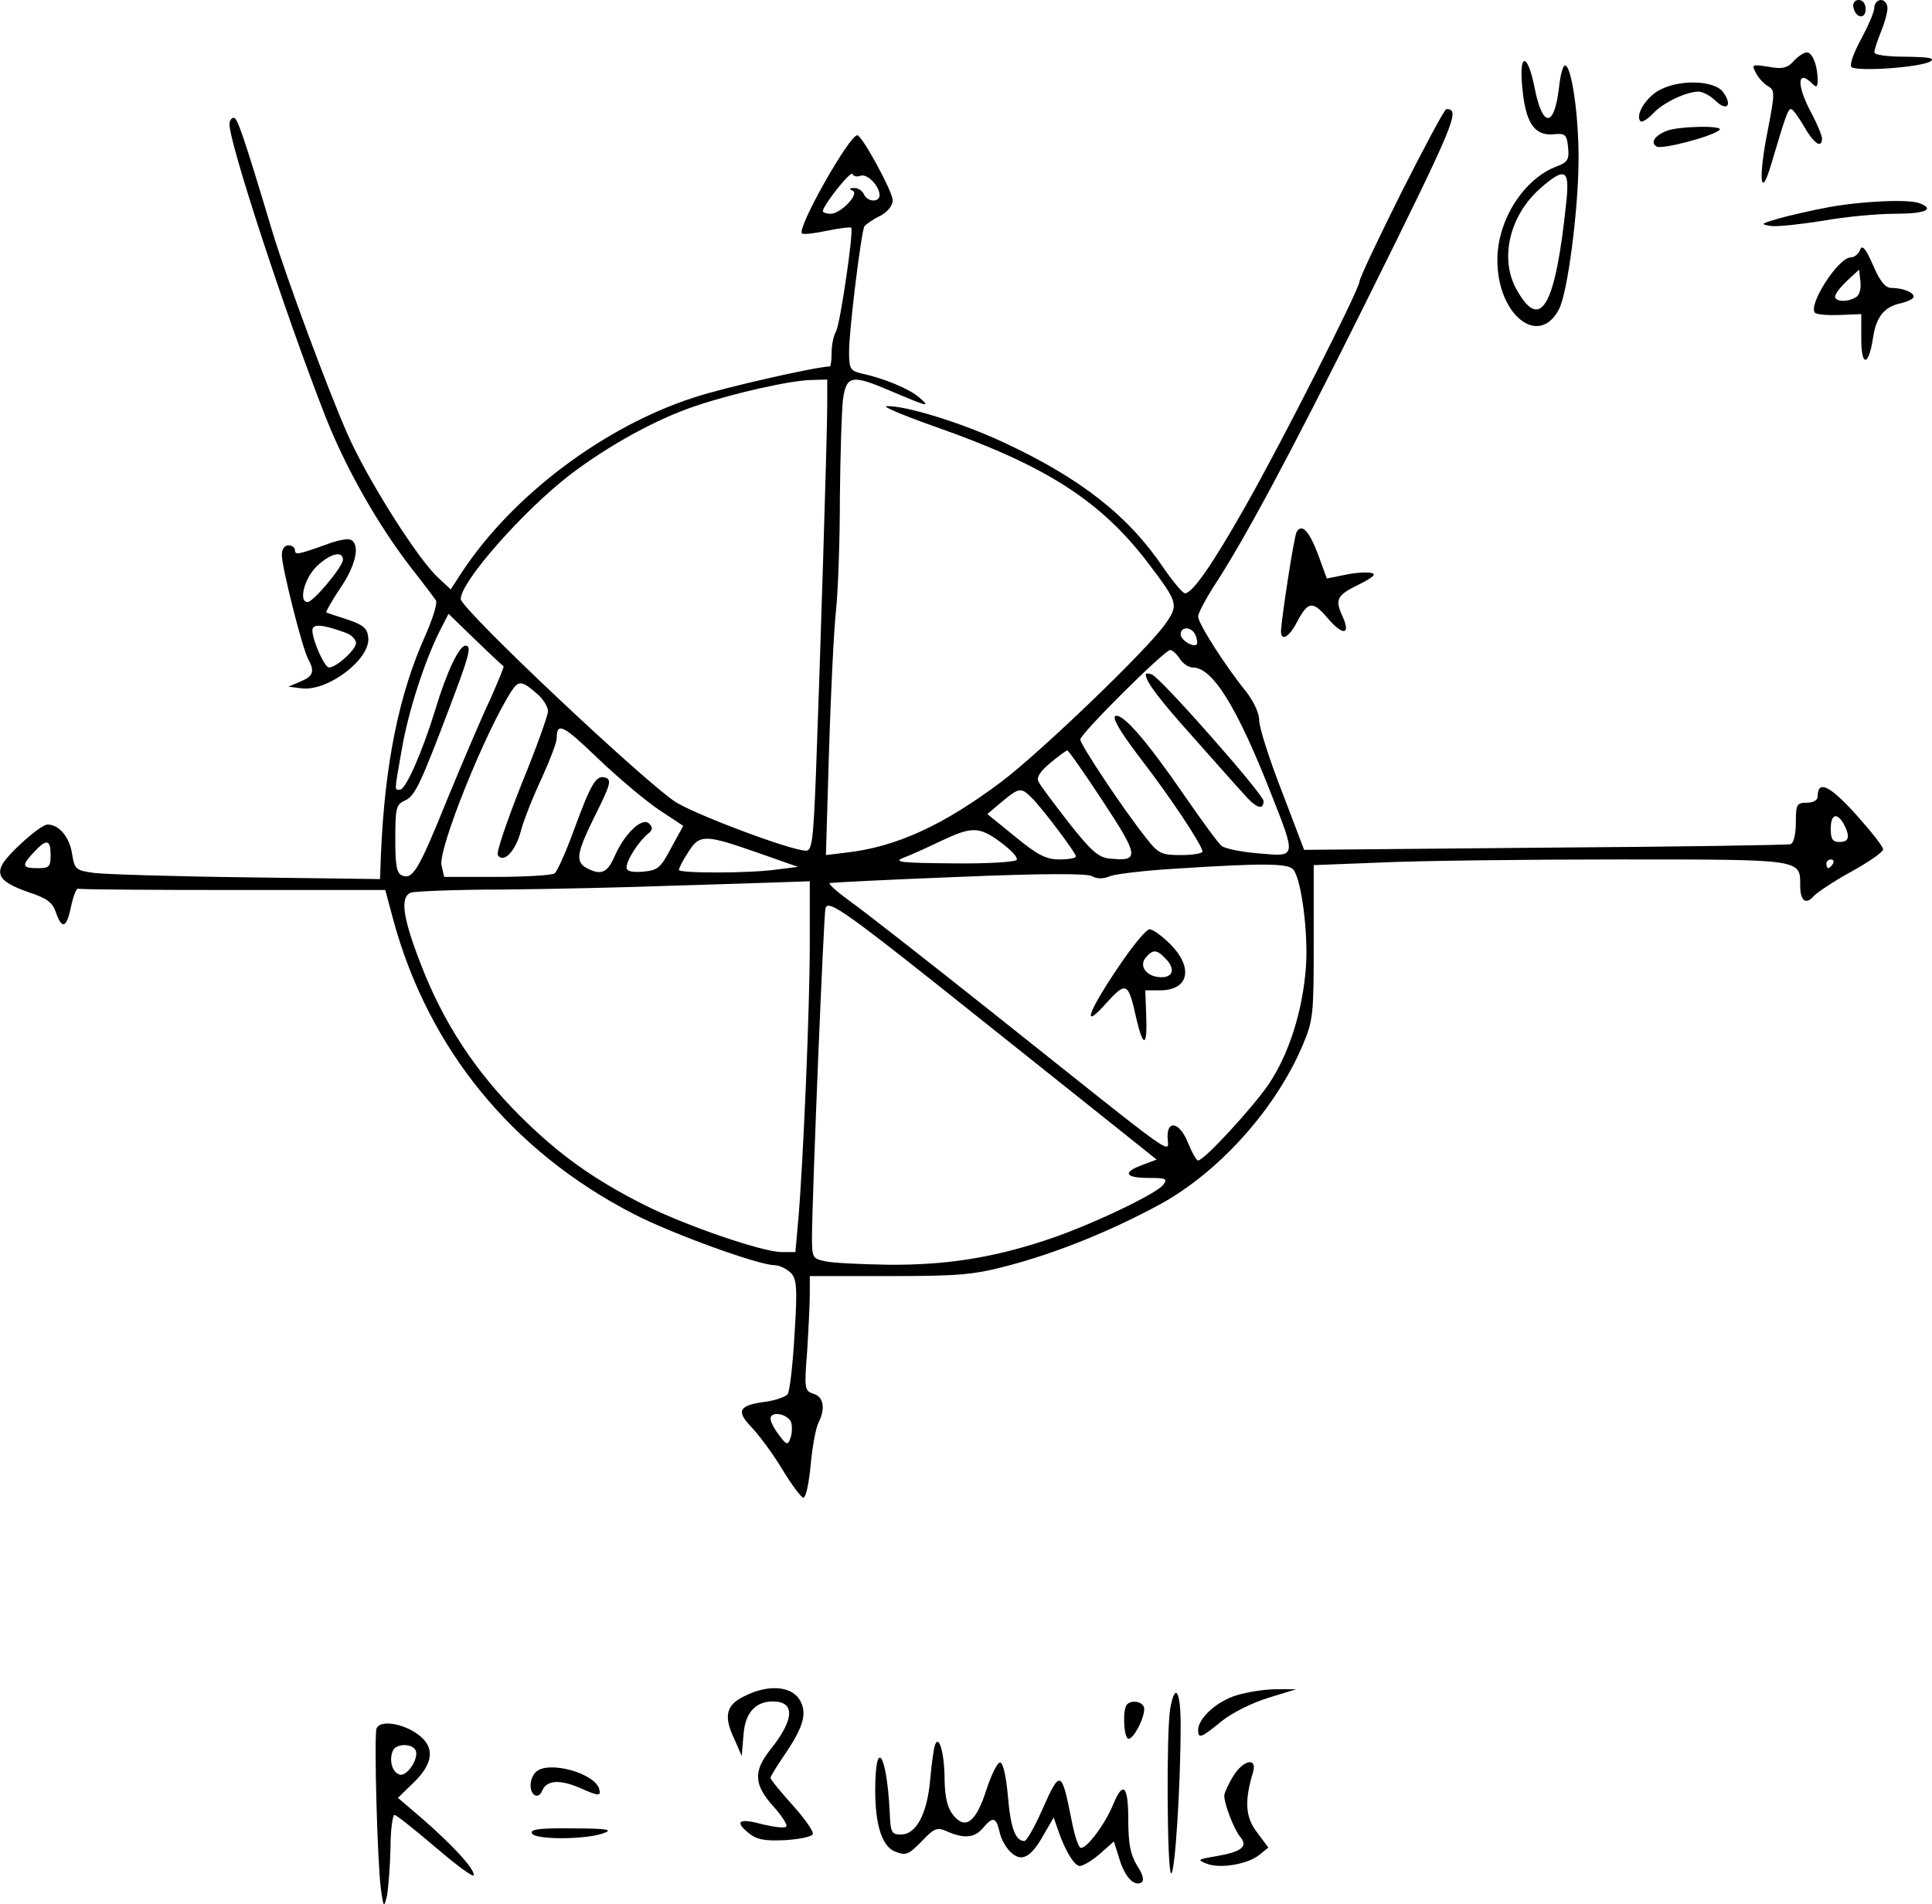 <?xml version="1.0" standalone="no"?>
<!DOCTYPE svg PUBLIC "-//W3C//DTD SVG 20010904//EN"
 "http://www.w3.org/TR/2001/REC-SVG-20010904/DTD/svg10.dtd">
<svg version="1.0" xmlns="http://www.w3.org/2000/svg"
 width="106.274pt" height="104.756pt" viewBox="0 0 106.274 104.756"
 preserveAspectRatio="xMidYMid meet">
<g transform="translate(-22.416,121.92) scale(0.024,-0.024)"
fill="#000000" stroke="none">
<g>
<path d="M5182 5063 c5 -25 28 -28 28 -4 0 12 -6 21 -16 21 -9 0 -14 -7 -12
-17z"/>
</g>
<g>
<path d="M5230 5063 c0 -10 -14 -42 -30 -72 -16 -29 -27 -58 -23 -64 7 -12
156 -2 181 12 12 8 -2 10 -55 11 -43 0 -73 4 -73 10 0 6 7 27 15 47 8 19 15
44 15 54 0 11 -7 19 -15 19 -8 0 -15 -8 -15 -17z"/>
</g>
<g>
<path d="M5045 4940 c-14 -16 -26 -19 -58 -13 -38 6 -39 5 -28 -15 6 -12 19
-25 28 -30 15 -9 15 -16 -1 -99 -23 -115 -17 -164 8 -78 33 111 38 125 45 125
4 0 17 -18 30 -40 22 -39 41 -52 41 -27 0 6 -11 33 -25 59 -34 64 -32 101 3
66 9 -9 12 -8 12 8 0 34 -12 64 -25 64 -6 0 -20 -9 -30 -20z"/>
</g>
<g>
<path d="M4423 4880 c7 -80 27 -111 70 -108 29 3 32 0 35 -30 3 -27 -1 -34
-25 -43 -76 -28 -137 -123 -137 -214 -1 -127 96 -204 142 -112 19 39 43 221
44 337 1 103 -16 220 -31 220 -5 0 -11 -23 -14 -52 -11 -92 -38 -91 -56 2 -16
80 -36 80 -28 0z m101 -262 c-25 -244 -60 -302 -116 -198 -37 70 -13 167 56
228 57 50 68 44 60 -30z"/>
</g>
<g>
<path d="M4733 4871 c-30 -19 -51 -56 -39 -69 4 -3 16 5 28 17 22 25 77 51
105 51 9 0 27 -9 39 -21 26 -25 39 -11 18 19 -20 29 -105 31 -151 3z"/>
</g>
<g>
<path d="M4146 4639 c-53 -106 -96 -197 -96 -204 0 -17 -177 -367 -263 -518
-73 -129 -120 -197 -137 -197 -5 0 -27 26 -49 58 -81 120 -190 206 -369 289
-92 43 -223 84 -266 82 -12 0 40 -22 114 -48 250 -88 376 -168 485 -311 69
-91 71 -96 40 -140 -39 -57 -288 -296 -376 -362 -133 -100 -241 -149 -353
-162 l-49 -6 7 237 c4 131 11 276 16 323 5 47 9 164 9 261 1 97 4 197 7 223 8
56 20 58 109 20 87 -37 92 -38 67 -16 -22 20 -82 45 -134 56 -25 6 -28 11 -28
49 0 52 28 275 35 288 4 5 19 16 36 24 17 9 29 23 29 36 0 20 -70 148 -81 149
-18 1 -139 -213 -127 -225 3 -3 29 0 57 6 29 6 54 9 56 7 6 -6 -25 -220 -35
-238 -6 -10 -10 -32 -10 -49 0 -17 -2 -31 -4 -31 -29 0 -242 -48 -311 -71
-205 -66 -415 -223 -532 -400 l-26 -40 -30 28 c-47 44 -162 226 -207 329 -45
102 -141 361 -172 464 -66 220 -80 260 -88 260 -6 0 -10 -7 -10 -15 0 -44 126
-429 218 -665 47 -121 123 -255 201 -355 26 -33 50 -65 54 -71 4 -7 -7 -41
-23 -78 -61 -135 -94 -294 -103 -506 l-2 -55 -305 4 c-168 2 -325 7 -350 10
-43 6 -45 8 -51 45 -6 38 -30 66 -56 66 -16 0 -90 -66 -104 -92 -14 -27 2 -43
63 -64 39 -13 52 -22 60 -45 14 -41 25 -36 35 14 5 23 12 41 16 40 4 -2 164
-3 356 -3 l348 0 18 -67 c80 -296 272 -532 552 -676 87 -45 286 -117 322 -117
11 0 27 -8 37 -17 14 -15 16 -32 9 -142 -4 -70 -11 -131 -16 -137 -5 -6 -28
-14 -50 -17 -62 -8 -69 -21 -32 -59 17 -18 49 -61 70 -96 21 -35 43 -64 48
-65 6 -1 13 33 17 75 4 43 12 86 18 97 16 32 12 59 -11 66 -21 7 -22 11 -15
98 3 49 6 109 6 131 l0 41 182 0 c160 0 194 3 273 24 110 29 232 78 345 139
137 74 268 220 330 367 24 57 25 70 25 236 l0 176 155 6 c85 4 329 7 542 7
425 0 418 1 418 -60 0 -35 13 -45 31 -24 7 8 46 34 86 56 40 22 73 45 73 51 0
7 -29 43 -63 81 -60 66 -87 79 -87 40 0 -8 -10 -14 -25 -14 -23 0 -25 -4 -25
-45 0 -28 -5 -47 -12 -50 -7 -2 -261 -6 -564 -8 l-551 -5 -51 134 c-29 74 -52
147 -52 163 0 17 -13 44 -31 67 -47 58 -109 155 -109 171 0 7 16 37 34 66 69
104 179 309 347 647 210 423 221 450 188 450 -4 0 -50 -86 -103 -191z m-1240
38 c15 6 43 -22 44 -44 0 -18 -29 -16 -36 2 -4 8 -14 15 -23 14 -10 0 -12 -2
-3 -6 17 -7 -27 -53 -50 -53 -10 0 -18 3 -18 6 0 13 65 95 68 85 2 -5 10 -7
18 -4z m-76 -524 c0 -71 -17 -613 -26 -850 -6 -151 -9 -173 -23 -173 -35 1
-241 78 -296 110 -66 40 -495 444 -495 467 0 40 144 203 252 286 87 66 199
128 288 157 86 29 216 58 263 59 l37 1 0 -57z m-742 -600 c2 -1 -12 -34 -30
-75 -19 -40 -63 -143 -98 -228 -67 -166 -80 -186 -104 -177 -13 5 -16 23 -16
84 0 71 2 79 22 88 23 10 36 38 103 215 44 116 51 140 36 140 -15 0 -44 -62
-70 -149 -29 -94 -67 -181 -80 -181 -13 0 -14 -9 4 93 15 87 52 201 87 271
l20 39 61 -59 c34 -33 63 -60 65 -61z m1586 71 c4 -9 5 -19 3 -21 -8 -8 -37
10 -37 23 0 19 26 18 34 -2z m-36 -54 c7 -11 20 -20 30 -20 45 0 101 -90 178
-286 60 -152 60 -148 -28 -140 -39 3 -77 11 -84 17 -7 5 -45 57 -85 115 -88
128 -141 188 -158 183 -9 -3 9 -34 52 -91 72 -93 147 -206 147 -220 0 -4 -22
-8 -49 -8 -45 0 -52 3 -80 39 -51 64 -151 214 -151 226 0 13 193 205 206 205
5 0 15 -9 22 -20z m-1470 -83 c12 -11 22 -28 22 -37 0 -10 -27 -85 -61 -168
-33 -84 -58 -156 -54 -162 13 -20 41 9 53 56 7 26 29 81 48 121 18 40 34 81
34 91 0 38 15 30 95 -47 46 -44 108 -96 139 -117 l56 -37 -28 -51 c-24 -46
-31 -51 -64 -54 -27 -2 -38 1 -38 10 0 16 27 58 48 76 12 9 13 15 4 24 -16 16
-56 -22 -79 -74 -17 -39 -31 -45 -64 -28 -27 15 -24 34 20 123 33 66 37 79 24
84 -22 8 -33 -9 -73 -118 -19 -52 -39 -97 -45 -101 -5 -4 -65 -8 -131 -8
l-122 0 -6 26 c-9 36 101 309 161 401 16 24 24 23 61 -10z m1294 -244 c83
-126 84 -138 16 -131 -26 2 -43 17 -95 83 -34 44 -66 86 -69 94 -5 9 5 24 27
42 19 16 36 28 39 29 3 0 40 -53 82 -117z m-163 8 c25 -25 101 -126 101 -134
0 -4 -17 -7 -38 -7 -30 0 -50 10 -101 52 l-64 52 33 28 c40 33 44 34 69 9z
m1861 -60 c15 -29 12 -41 -10 -41 -16 0 -20 7 -20 30 0 34 14 39 30 11z
m-1932 -42 c23 -17 40 -35 36 -40 -3 -5 -69 -9 -147 -8 -118 1 -137 3 -112 13
16 6 54 23 85 38 72 34 88 34 138 -3z m-559 -23 l94 -33 -48 -6 c-61 -9 -225
-9 -225 -1 0 4 9 22 21 40 26 42 38 42 158 0z m-1619 -6 c0 -27 -3 -30 -30
-30 -36 0 -37 6 -8 37 29 31 38 29 38 -7z m4085 -20 c-3 -5 -8 -10 -11 -10 -2
0 -4 5 -4 10 0 6 5 10 11 10 5 0 7 -4 4 -10z m-1237 -13 c19 -22 35 -148 29
-226 -8 -101 -39 -197 -85 -266 -37 -54 -148 -175 -162 -175 -4 0 -14 18 -23
40 -18 46 -47 55 -47 15 0 -40 45 -71 -410 291 -146 116 -289 228 -319 249
-30 22 -50 40 -45 41 5 1 138 8 296 14 188 8 293 8 304 2 12 -7 27 -7 43 0 15
5 82 13 151 17 202 13 256 12 268 -2z m-1108 -169 c0 -150 -15 -499 -26 -630
l-7 -78 -31 0 c-44 0 -219 60 -315 108 -117 59 -197 116 -287 206 -101 101
-173 211 -224 342 -43 110 -50 158 -24 168 9 3 104 7 212 7 108 1 285 5 392 9
107 3 221 7 253 8 l57 2 0 -142z m414 -192 c171 -136 327 -261 346 -276 l35
-28 -32 -12 c-47 -17 -41 -30 13 -30 42 0 45 -2 33 -17 -19 -22 -175 -96 -272
-127 -122 -40 -228 -56 -356 -55 -64 1 -129 4 -146 8 -29 6 -30 9 -30 56 1
108 27 741 31 753 6 22 45 -6 378 -272z m-456 -909 c2 -10 1 -26 -3 -35 -5
-15 -9 -14 -25 8 -11 14 -20 31 -20 38 0 20 44 10 48 -11z"/>
<g>
<path d="M3560 3534 c0 -16 30 -56 108 -143 48 -54 99 -112 115 -129 29 -34
47 -41 47 -18 0 15 -235 282 -256 290 -8 3 -14 3 -14 0z"/>
</g>
<g>
<path d="M3499 2866 c-72 -106 -87 -150 -30 -86 47 52 51 49 70 -37 16 -67 25
-62 22 12 l-2 55 34 0 c66 0 77 52 23 106 -19 19 -40 34 -47 34 -8 0 -39 -38
-70 -84z m105 18 c24 -23 20 -44 -8 -44 -33 0 -53 25 -36 45 16 19 25 19 44
-1z"/>
</g>
</g>
<g>
<path d="M4754 4780 c-28 -11 -38 -27 -23 -36 12 -7 127 23 144 38 12 11 -94
9 -121 -2z"/>
</g>
<g>
<path d="M5125 4605 c-38 -7 -90 -19 -115 -26 -41 -12 -42 -13 -17 -17 15 -2
69 4 119 12 50 9 124 16 165 16 69 0 93 10 57 24 -25 10 -133 5 -209 -9z"/>
</g>
<g>
<path d="M5197 4507 c-3 -9 -13 -17 -21 -17 -29 0 -99 -110 -82 -127 4 -4 29
-6 56 -5 l50 2 0 -57 c0 -65 17 -63 27 3 7 48 26 71 64 79 16 4 29 10 29 15 0
10 -25 20 -51 20 -14 0 -26 15 -42 52 -17 39 -25 48 -30 35z m-9 -108 c-18
-12 -48 -11 -48 1 0 6 12 22 28 37 l27 25 3 -27 c2 -16 -2 -32 -10 -36z"/>
</g>
<g>
<path d="M3906 3861 c-6 -9 -35 -199 -36 -228 0 -24 19 -13 36 20 26 49 36 51
71 10 34 -40 53 -39 35 2 -19 41 -15 50 36 75 36 18 42 25 27 27 -11 2 -38 0
-60 -5 l-40 -8 -20 55 c-20 53 -37 72 -49 52z"/>
</g>
<g>
<path d="M1685 3833 c-67 -24 -75 -26 -75 -14 0 6 -7 11 -15 11 -9 0 -15 -9
-15 -22 0 -29 47 -214 60 -238 16 -29 12 -40 -17 -52 l-28 -12 32 -4 c60 -6
157 68 151 117 -2 21 -12 29 -48 41 -25 8 -46 15 -48 16 -2 1 12 26 32 56 37
54 46 102 23 111 -7 3 -31 -2 -52 -10z m35 -36 c0 -16 -68 -97 -81 -97 -21 0
-8 53 20 81 31 30 61 38 61 16z m8 -168 c12 -5 22 -15 22 -23 0 -15 -45 -56
-62 -56 -10 0 -38 62 -38 85 0 16 23 14 78 -6z"/>
</g>
<g>
<path d="M2640 1192 c-42 -20 -48 -46 -23 -98 l17 -39 4 47 c3 51 27 78 67 78
52 0 50 -41 -5 -110 -40 -50 -38 -81 6 -130 20 -22 34 -44 30 -47 -4 -4 -27
-1 -53 5 -54 15 -67 8 -34 -19 19 -16 37 -19 84 -17 33 2 62 8 64 14 2 6 -19
36 -47 67 -27 30 -50 58 -50 62 0 3 14 26 31 51 46 67 54 99 35 129 -20 31
-73 34 -126 7z"/>
</g>
<g>
<path d="M3768 1194 c-46 -14 -88 -53 -88 -80 0 -20 7 -18 53 20 23 19 71 43
107 54 l65 20 -45 0 c-25 0 -66 -6 -92 -14z"/>
</g>
<g>
<path d="M3616 1163 c-9 -57 -7 -371 2 -377 9 -5 22 202 22 341 0 78 -13 98
-24 36z"/>
</g>
<g>
<path d="M3517 1173 c-10 -10 -8 -71 2 -78 12 -7 45 60 36 74 -7 12 -28 14
-38 4z"/>
</g>
<g>
<path d="M1797 1118 c-6 -17 2 -309 10 -368 6 -43 7 -44 14 -15 3 17 7 65 8
108 0 42 5 77 9 77 4 0 47 -34 95 -75 48 -41 87 -70 87 -63 0 16 -48 68 -119
130 l-55 47 37 36 c40 39 47 73 20 100 -32 32 -97 46 -106 23z m89 -49 c10
-16 -17 -60 -35 -57 -17 4 -26 31 -17 54 6 17 42 19 52 3z"/>
</g>
<g>
<path d="M3077 1080 c-3 -8 -8 -44 -11 -79 -7 -79 -32 -126 -67 -126 -22 0
-24 4 -26 55 -7 133 -33 169 -33 45 0 -79 16 -127 45 -139 26 -10 31 -8 64 26
27 28 33 30 56 20 38 -17 63 -15 82 8 23 27 30 25 38 -9 3 -16 15 -37 26 -47
25 -23 46 -12 76 42 l22 38 10 -29 c16 -46 35 -78 48 -82 6 -2 27 10 46 26
l34 30 12 -38 c12 -42 34 -66 51 -56 7 4 4 18 -10 39 -15 25 -20 50 -20 105 0
79 -12 90 -35 34 -20 -48 -64 -105 -75 -98 -5 3 -14 31 -20 63 -23 116 -26
117 -68 22 -17 -38 -35 -70 -40 -70 -21 0 -32 31 -38 104 -4 45 -11 76 -18 76
-6 0 -20 -28 -31 -62 -24 -75 -48 -93 -76 -59 -13 16 -19 39 -20 80 0 62 -13
107 -22 81z"/>
</g>
<g>
<path d="M3760 1008 c-11 -18 -20 -38 -20 -44 0 -20 23 -79 37 -95 18 -22 2
-34 -57 -44 -41 -7 -43 -8 -20 -17 31 -12 94 -1 120 20 l21 17 -26 35 c-27 35
-29 72 -9 138 10 35 -23 28 -46 -10z"/>
</g>
<g>
<path d="M2162 1018 c-15 -15 -16 -45 -2 -53 6 -3 13 1 16 9 10 26 41 28 89 7
40 -18 46 -18 43 -4 -7 38 -118 69 -146 41z"/>
</g>
<g>
<path d="M2153 878 c5 -16 129 -15 167 1 19 7 3 10 -73 10 -75 1 -98 -2 -94
-11z"/>
</g>
</g>
</svg>
